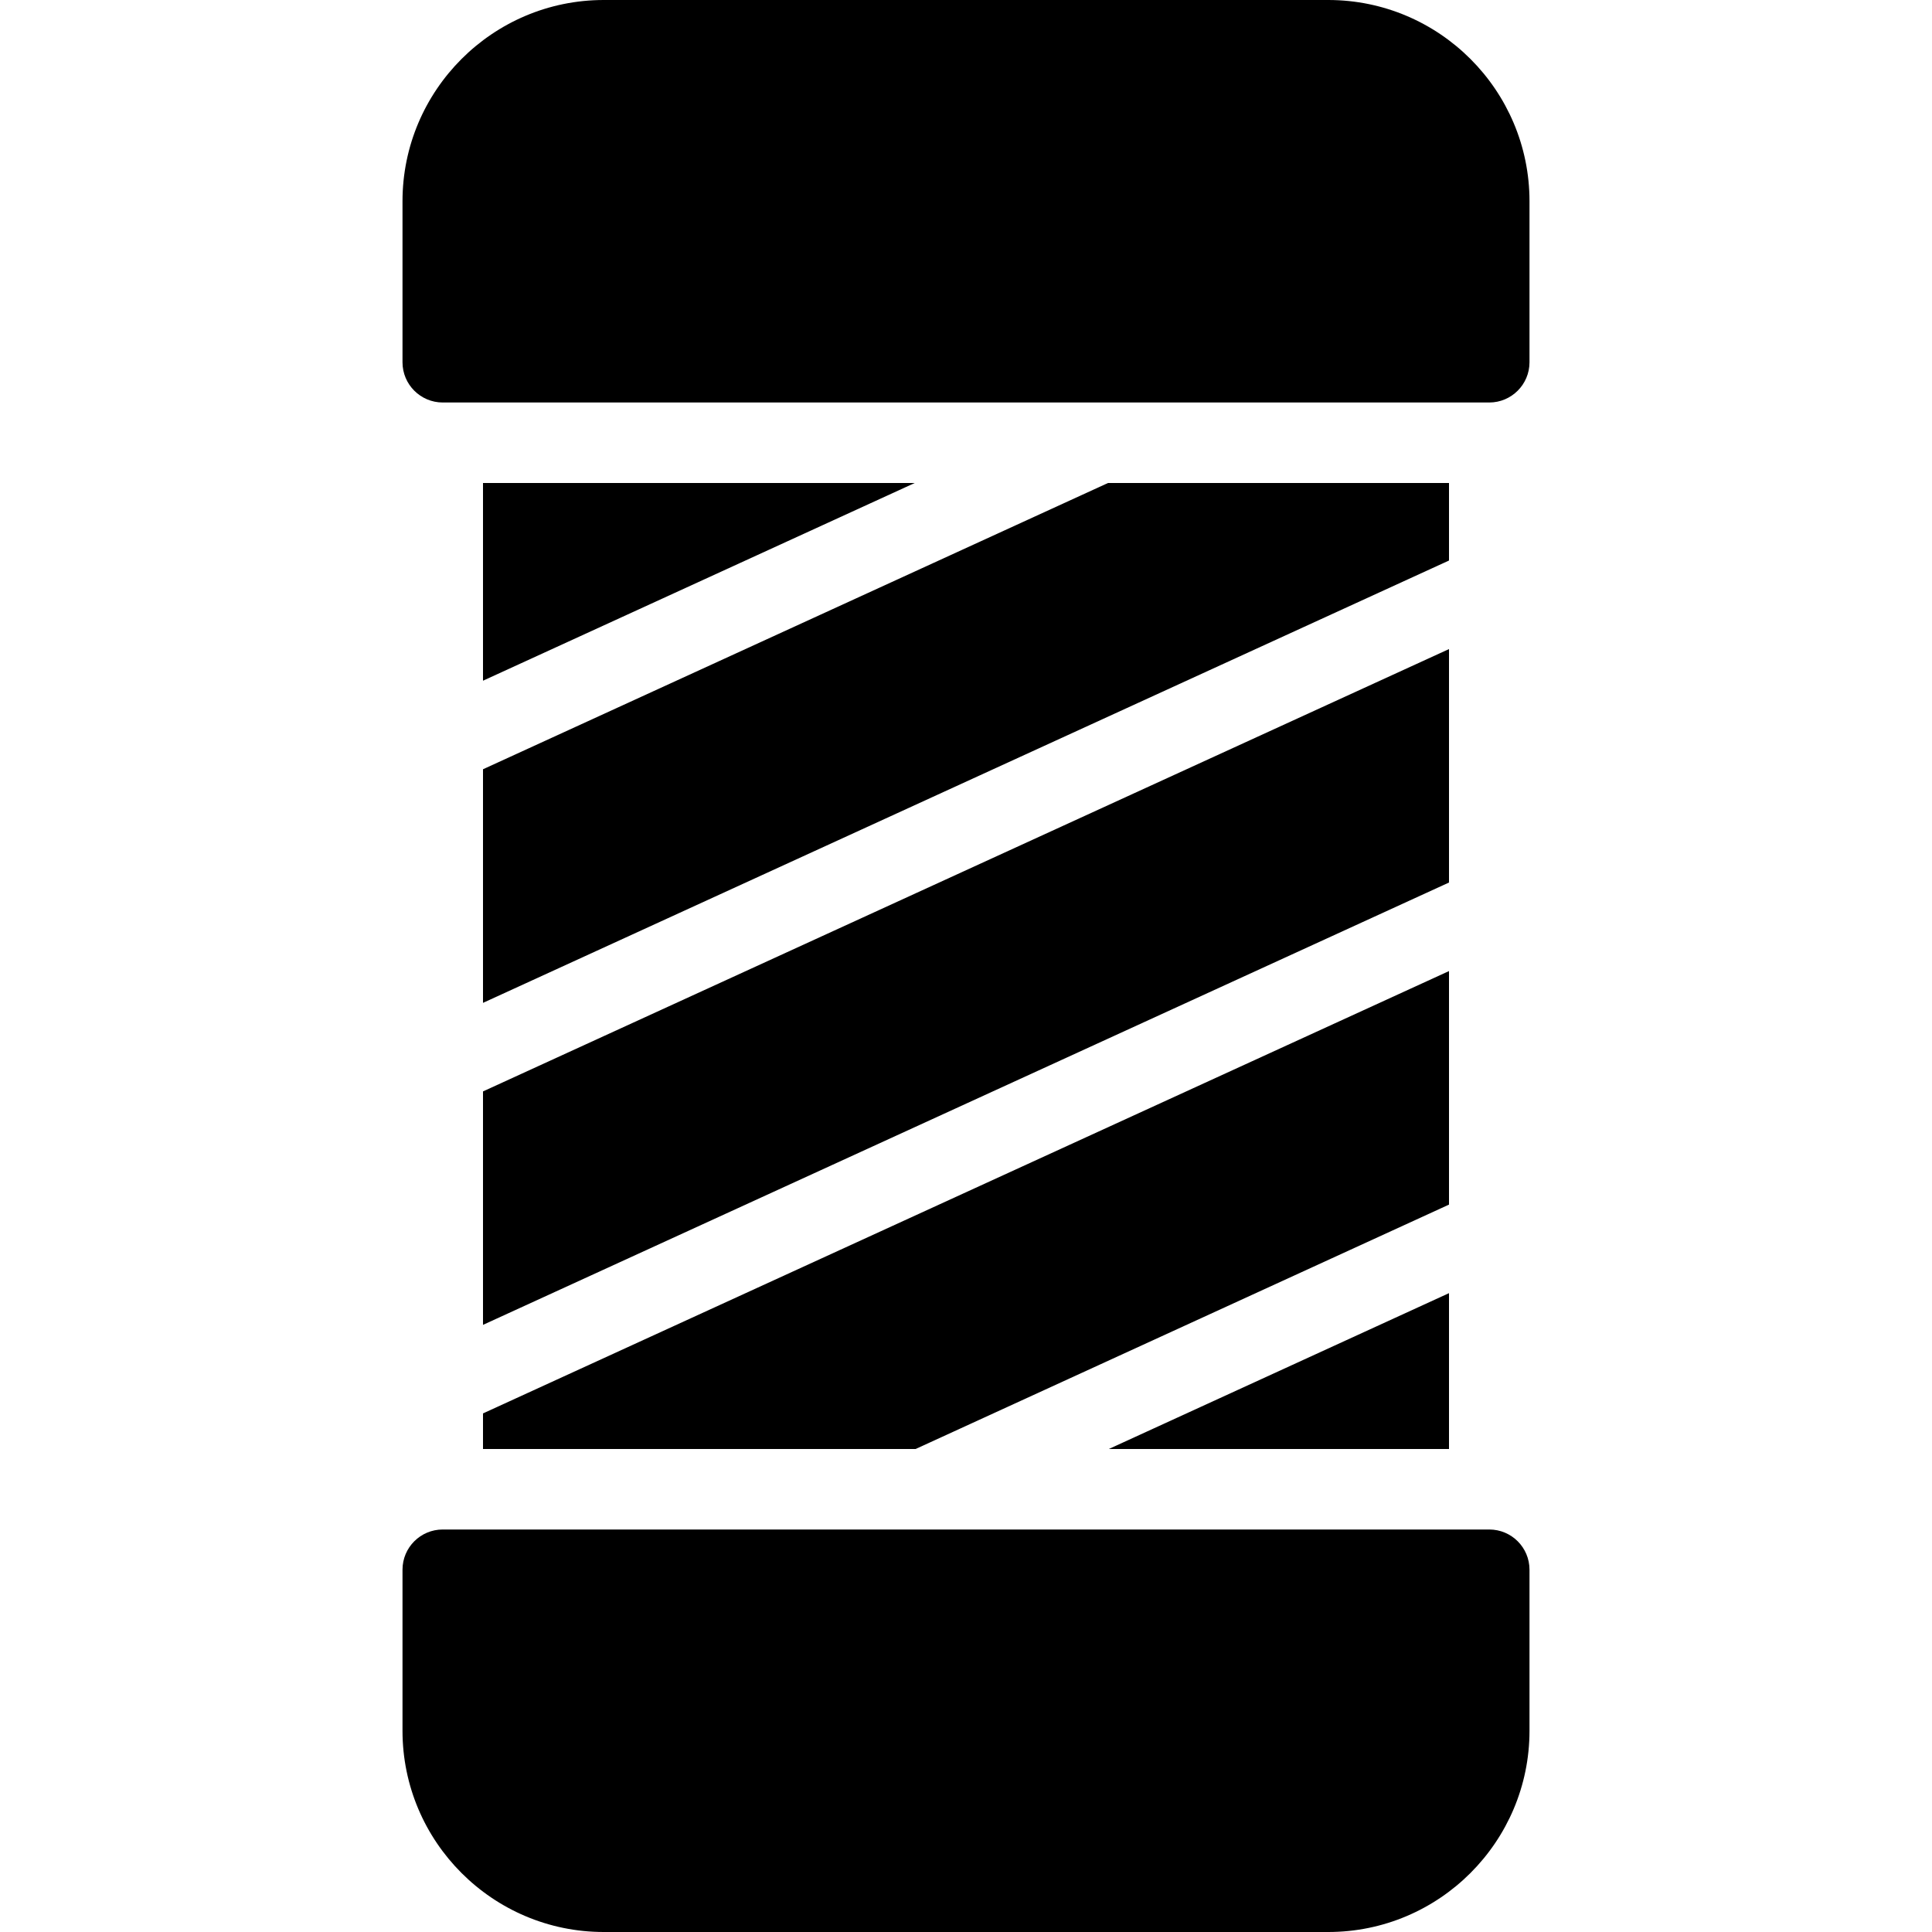<?xml version="1.0" encoding="utf-8"?>
<!-- Generator: Adobe Illustrator 19.2.0, SVG Export Plug-In . SVG Version: 6.00 Build 0)  -->
<svg version="1.1" xmlns="http://www.w3.org/2000/svg" xmlns:xlink="http://www.w3.org/1999/xlink" x="0px" y="0px" width="24px"
	 height="24px" viewBox="0 0 24 24" enable-background="new 0 0 24 24" xml:space="preserve">
<g id="Filled_icons">
	<g>
		<path d="M16.5,0h-9C6.121,0,5,1.122,5,2.5v2C5,4.776,5.224,5,5.5,5h13C18.776,5,19,4.776,19,4.5v-2C19,1.122,17.879,0,16.5,0z"/>
		<path d="M18.5,19h-13C5.224,19,5,19.223,5,19.5v2C5,22.878,6.121,24,7.5,24h9c1.379,0,2.5-1.122,2.5-2.5v-2
			C19,19.223,18.776,19,18.5,19z"/>
		<polygon points="6,12.458 18,6.963 18,6 13.764,6 6,9.556 		"/>
		<polygon points="6,8.456 11.363,6 6,6 		"/>
		<polygon points="6,16.458 18,10.963 18,8.063 6,13.558 		"/>
		<polygon points="6,18 11.374,18 18,14.964 18,12.063 6,17.558 		"/>
		<polygon points="18,16.064 13.774,18 18,18 		"/>
	</g>
</g>
<g id="invisible_shape">
	<rect fill="none" width="24" height="24"/>
</g>
</svg>
